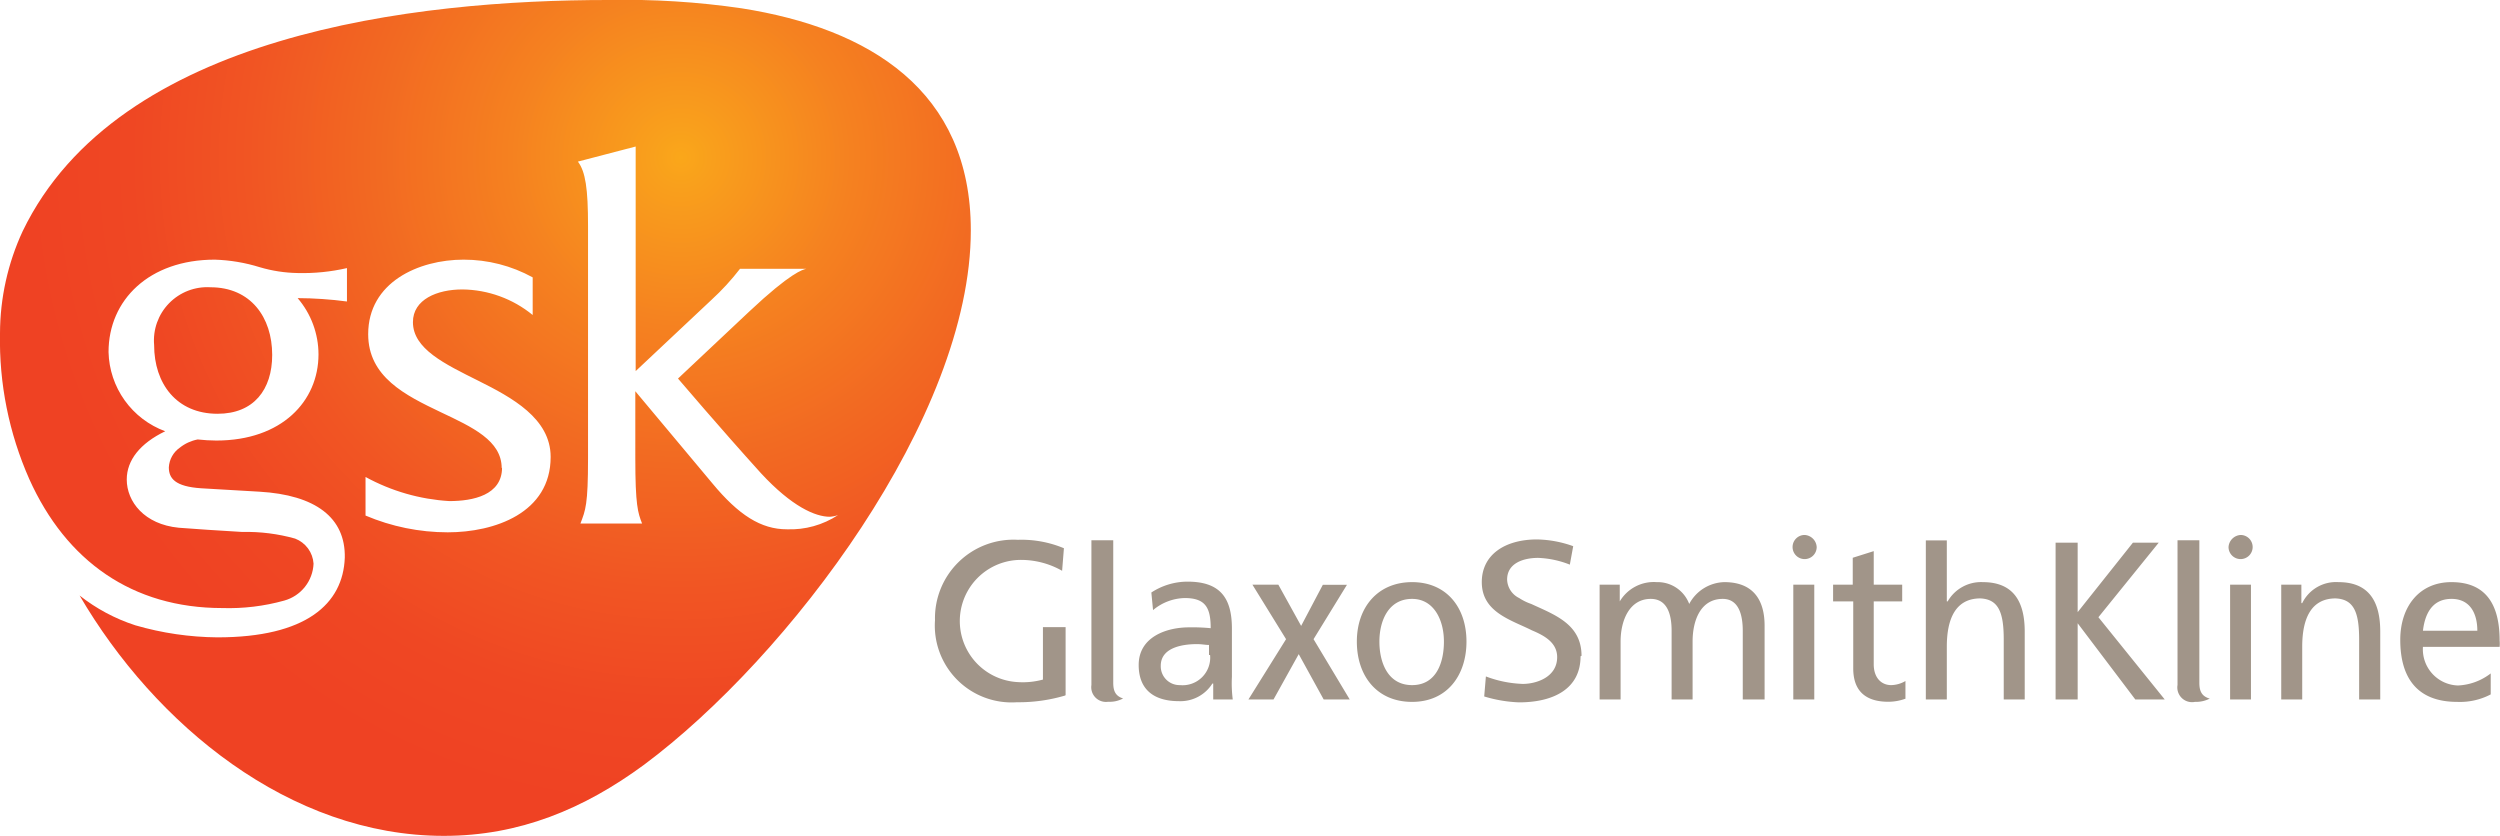<svg xmlns="http://www.w3.org/2000/svg" xmlns:xlink="http://www.w3.org/1999/xlink" viewBox="0 0 207.3 69.31"><defs><style>.cls-1{fill:none;}.cls-2{clip-path:url(#clip-path);}.cls-3{fill:url(#radial-gradient);}.cls-4{fill:#a19589;}</style><clipPath id="clip-path" transform="translate(0 0)"><path id="SVGID" class="cls-1" d="M12.78,28.61c0,3.2,1.86,5.7,5.26,5.7,3,0,4.53-2,4.53-4.88,0-3.13-1.79-5.61-5.12-5.61a4.42,4.42,0,0,0-4.67,4.79M41.6,38.82c0-2.29-2.43-3.4-5.07-4.65-2.91-1.39-6-2.91-6-6.46,0-4.3,4.17-6.18,7.92-6.18A11.85,11.85,0,0,1,44.17,23v3.12A9.36,9.36,0,0,0,38.34,24c-2.09,0-4.1.83-4.1,2.71,0,2.22,2.64,3.47,5.42,4.86s6,3.12,6,6.32c0,4.65-4.65,6.25-8.54,6.25a17.46,17.46,0,0,1-6.81-1.39v-3.2a16.5,16.5,0,0,0,6.95,2c1.94,0,4.37-.48,4.37-2.78M48.76,38V18.75c0-3.12-.21-4.51-.84-5.35l4.79-1.25V30.77L59,24.86a20.25,20.25,0,0,0,2.36-2.57h5.49c-.28.07-1.25.28-4.72,3.54l-5.91,5.56s3.55,4.17,6.88,7.85c2.57,2.78,4.52,3.61,5.7,3.61a2.49,2.49,0,0,0,.69-.14,7.23,7.23,0,0,1-4.24,1.18c-2.15,0-4-1.18-6.18-3.81l-6.39-7.64V38c0,3.88.21,4.51.56,5.41H48.13c.42-1.11.63-1.53.63-5.42M1.88,19.17A20.26,20.26,0,0,0,0,27.64,28.43,28.43,0,0,0,2.43,39.73c3.06,6.8,8.55,10.69,16,10.69a17.15,17.15,0,0,0,5.14-.62A3.32,3.32,0,0,0,26,46.74a2.39,2.39,0,0,0-1.53-2.08,14.9,14.9,0,0,0-4.38-.55c-2.57-.15-3.47-.22-5.27-.35-2.85-.28-4.31-2.16-4.31-4,0-1.6,1.11-3,3.19-4A7.18,7.18,0,0,1,9,29.19c0-4.32,3.37-7.66,8.81-7.66a14,14,0,0,1,3.74.63,11.71,11.71,0,0,0,3.13.48,16.38,16.38,0,0,0,4.09-.41V25a32.14,32.14,0,0,0-4.09-.28,7.18,7.18,0,0,1,1.73,4.66c0,3.89-3.05,7.15-8.47,7.15a15,15,0,0,1-1.55-.09,3.4,3.4,0,0,0-1.48.68A2.13,2.13,0,0,0,14,38.75c0,.9.49,1.6,2.71,1.74l4.79.28c4.66.27,7.16,2.15,7.09,5.48-.14,3.82-3.2,6.6-10.56,6.6a25.14,25.14,0,0,1-6.81-1A14.88,14.88,0,0,1,6.6,49.38C12.85,60.07,24,69.31,36.81,69.31c6.25,0,11.6-2.22,16.6-5.9C65.35,54.52,80.5,34.58,80.5,19.1c0-11.6-8.41-16.74-19-18.41A67,67,0,0,0,50.42,0C34.45,0,9.79,2.78,1.88,19.17"/></clipPath><radialGradient id="radial-gradient" cx="-193.89" cy="240.02" r="0.08" gradientTransform="matrix(648.19, 0, 0, -648.19, 125732.54, 155593.53)" gradientUnits="userSpaceOnUse"><stop offset="0" stop-color="#faa71a"/><stop offset="0.05" stop-color="#f99f1c"/><stop offset="0.26" stop-color="#f58120"/><stop offset="0.47" stop-color="#f26922"/><stop offset="0.66" stop-color="#f15523"/><stop offset="0.84" stop-color="#ef4723"/><stop offset="1" stop-color="#ef4223"/></radialGradient></defs><g id="Layer_2" data-name="Layer 2"><g id="svg4403"><g class="cls-2"><path class="cls-3" d="M0,0H80.5V69.31H0Z" transform="translate(0 0)"/></g><path class="cls-4" d="M205.42,52.3h-4.51c.14-1.18.63-2.64,2.37-2.64,1.52,0,2.14,1.18,2.14,2.64m1.85,1.32a2.83,2.83,0,0,0,0-.5c0-2.81-1-4.85-4-4.85-2.64,0-4.24,2-4.24,4.79,0,3.13,1.39,5.14,4.72,5.14a5.48,5.48,0,0,0,2.78-.62V55.84a4.79,4.79,0,0,1-2.71,1,3,3,0,0,1-2.91-3.2h6.35ZM197.37,58V52.37c0-2.57-1-4.1-3.47-4.1a3.12,3.12,0,0,0-3,1.74h-.07V48.48h-1.67V58h1.74V53.62c0-2.36.76-4,2.77-4,1.53.07,1.95,1.18,1.95,3.41V58h1.73ZM186.79,45.36a1,1,0,0,0-1-1,1.07,1.07,0,0,0-1,1,1,1,0,0,0,1,1,1,1,0,0,0,1-1m-.14,3.12h-1.73V58h1.73V48.48Zm-3.45,9.44c-.69-.21-.83-.69-.83-1.32V44.8h-1.81v12A1.22,1.22,0,0,0,182,58.2a2.55,2.55,0,0,0,1.25-.28m-3.75.08L174,51.18,179,45h-2.14l-4.58,5.76V45h-1.83V58h1.83V51.68L177.06,58Zm-11.61,0V52.37c0-2.57-1-4.1-3.48-4.1a3.19,3.19,0,0,0-2.91,1.6h-.07V44.81h-1.74V58h1.74V53.62c0-2.36.76-4,2.78-4,1.52.07,1.94,1.18,1.94,3.41V58h1.74ZM158,57.92V56.47a2.44,2.44,0,0,1-1.18.34c-.83,0-1.45-.62-1.45-1.73V49.87h2.36V48.48h-2.36V45.7l-1.74.55v2.23H152v1.39h1.67v5.55c0,1.95,1.11,2.77,2.91,2.77a4.13,4.13,0,0,0,1.46-.27m-7.4-12.56a1.06,1.06,0,0,0-1-1,1,1,0,0,0-1,1,1,1,0,0,0,1,1,1,1,0,0,0,1-1m-.2,3.12h-1.74V58h1.74V48.48ZM146.32,58V51.88c0-2.08-.9-3.61-3.34-3.61a3.39,3.39,0,0,0-2.91,1.81,2.8,2.8,0,0,0-2.7-1.81,3.28,3.28,0,0,0-3.06,1.6V48.48h-1.67V58h1.74V53.2c0-1.8.76-3.54,2.5-3.54,1.46,0,1.73,1.46,1.73,2.64V58h1.74V53.2c0-1.8.69-3.54,2.5-3.54,1.39,0,1.66,1.46,1.66,2.64V58h1.81Zm-15.18-3.62c0-2.63-2.23-3.4-4.17-4.3a4.41,4.41,0,0,1-1-.49,1.77,1.77,0,0,1-1-1.53c0-1.38,1.38-1.8,2.57-1.8a7.87,7.87,0,0,1,2.63.56l.28-1.53a9.31,9.31,0,0,0-3-.56c-2.64,0-4.58,1.25-4.58,3.54,0,2.5,2.43,3.13,4.16,4,1,.42,2.09,1,2.09,2.22,0,1.67-1.74,2.22-2.85,2.22a9.49,9.49,0,0,1-3.06-.62l-.14,1.66a11.35,11.35,0,0,0,2.88.49c2.85,0,5.11-1.11,5.11-3.82M111.92,58l-3-5,2.77-4.51h-2l-1.8,3.41L106,48.48h-2.15L106.64,53l-3.12,5h2.08l2.09-3.76L109.76,58Zm-18.78-.08c-.69-.21-.83-.69-.83-1.32V44.8H90.5v12a1.22,1.22,0,0,0,1.39,1.39,2.35,2.35,0,0,0,1.25-.28m-4.78-.28V52H86.48v4.35a6.32,6.32,0,0,1-2.08.21,5.07,5.07,0,0,1,.07-10.13,6.88,6.88,0,0,1,3.6.9l.15-1.87a9.13,9.13,0,0,0-3.82-.7,6.51,6.51,0,0,0-6.87,6.67,6.37,6.37,0,0,0,6.8,6.8,13.51,13.51,0,0,0,4-.56M121.6,53.2c0-2.85-1.67-4.93-4.51-4.93s-4.58,2.08-4.58,4.93,1.66,5,4.58,5,4.51-2.22,4.51-5m-1.87,0c0,1.74-.63,3.61-2.64,3.61s-2.71-1.87-2.71-3.61.76-3.54,2.71-3.54c1.8,0,2.64,1.74,2.64,3.54M102.22,58a10.52,10.52,0,0,1-.07-1.88v-4c0-2.57-1-3.89-3.68-3.89a5.49,5.49,0,0,0-3,.9l.14,1.46a4.23,4.23,0,0,1,2.63-1c1.74,0,2.15.83,2.15,2.5a15.48,15.48,0,0,0-1.8-.07c-1.81,0-4.17.76-4.17,3.12,0,2.09,1.32,3,3.33,3a3.13,3.13,0,0,0,2.78-1.46h.07V58h1.67Zm-1.88-3.69a2.29,2.29,0,0,1-2.5,2.5,1.56,1.56,0,0,1-1.59-1.6c0-1.66,2.15-1.8,3-1.8.42,0,.7.07,1,.07v.83Z" transform="translate(0 0)"/></g></g></svg>